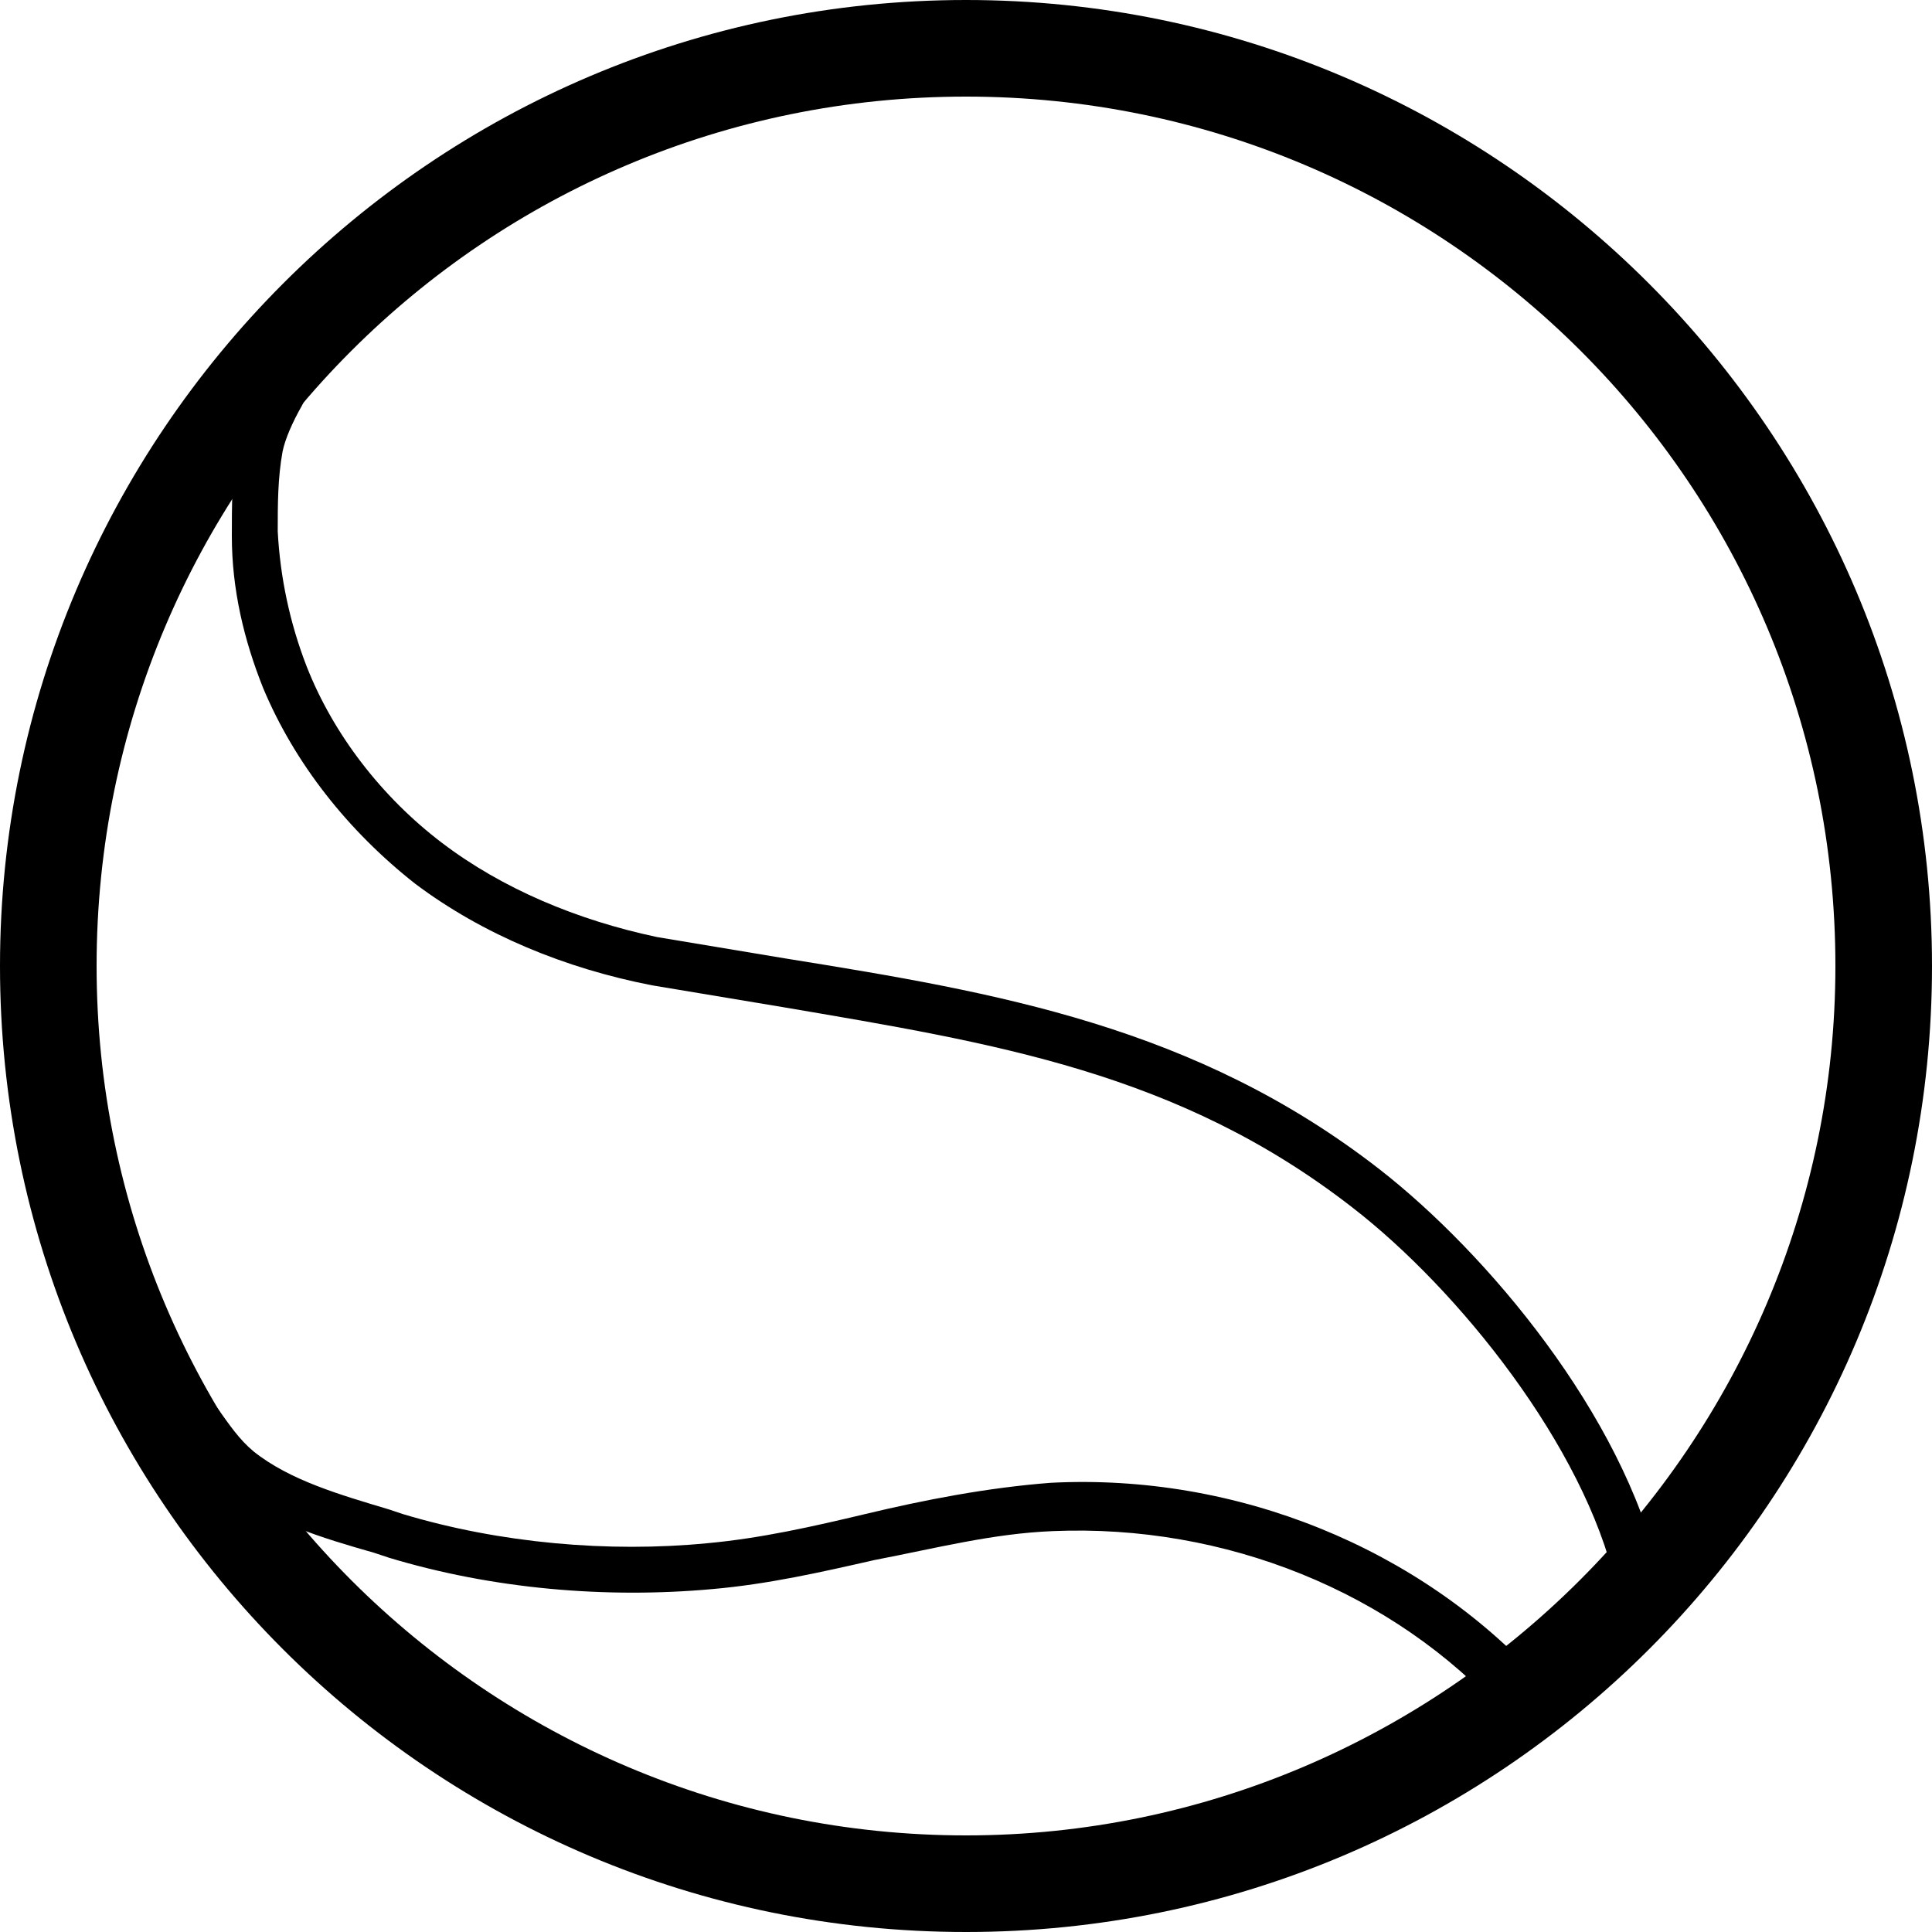 <?xml version="1.0" encoding="utf-8"?>
<!-- Generator: Adobe Illustrator 18.1.1, SVG Export Plug-In . SVG Version: 6.00 Build 0)  -->
<svg version="1.1" id="Layer_1" xmlns="http://www.w3.org/2000/svg" xmlns:xlink="http://www.w3.org/1999/xlink" x="0px" y="0px"
	 viewBox="0 0 80 80" enable-background="new 0 0 80 80" xml:space="preserve">
<g>
	<path d="M40,80C17.9,80,0,62.1,0,40C0,18,17.9,0,40,0S80,18,80,40C80,62.1,62.1,80,40,80z M40,4C20.1,4,4,20.1,4,40
		c0,19.9,16.2,36,36,36s36-16.2,36-36C76,20.1,59.9,4,40,4z"/>
</g>
<g>
	<path d="M66.9,65.6c-1.3-5.7-6.5-12.2-10.9-15.6c-7.2-5.6-14.8-6.8-23.6-8.3c-1.8-0.3-3.6-0.6-5.4-0.9c-3.6-0.7-7-2.1-9.8-4.2
		c-2.8-2.2-5-5-6.3-8.1c-0.8-2-1.3-4.1-1.3-6.3c0-1.2,0-2.5,0.2-3.8c0.2-0.9,0.7-2,1-2.5l0.1-0.2c0.2-0.3,0.4-0.8,0.8-1.1l1.2,1.5
		l-0.6-0.8l0.6,0.8c-0.1,0.1-0.2,0.3-0.3,0.5l-0.1,0.2c-0.4,0.7-0.7,1.4-0.8,1.9c-0.2,1.1-0.2,2.2-0.2,3.3c0.1,1.9,0.5,3.8,1.2,5.6
		c1.1,2.8,3.1,5.4,5.6,7.3c2.5,1.9,5.6,3.2,8.9,3.9c1.8,0.3,3.6,0.6,5.4,0.9c8.7,1.4,16.9,2.8,24.5,8.7c4.5,3.5,10.1,10.2,11.6,16.7
		L66.9,65.6z"/>
</g>
<g>
	<path d="M62.3,71c-4.6-5.1-11.6-7.9-18.7-7.6c-2.5,0.1-4.8,0.7-7.4,1.2c-2.2,0.5-4.4,1-6.7,1.2c-4.4,0.4-9.1,0-13.4-1.3l-0.6-0.2
		c-2.1-0.6-4.5-1.3-6.3-2.8C8.5,61,8,60.2,7.4,59.5c-0.5-0.8-1-1.5-1.7-1.9l1.1-1.7c1,0.6,1.6,1.6,2.2,2.4c0.5,0.7,0.9,1.3,1.5,1.8
		c1.5,1.2,3.6,1.8,5.6,2.4l0.6,0.2c4,1.2,8.5,1.6,12.6,1.2c2.2-0.2,4.4-0.7,6.5-1.2c2.5-0.6,5.1-1.1,7.7-1.3
		c7.7-0.4,15.3,2.7,20.3,8.2L62.3,71z"/>
</g>
</svg>
